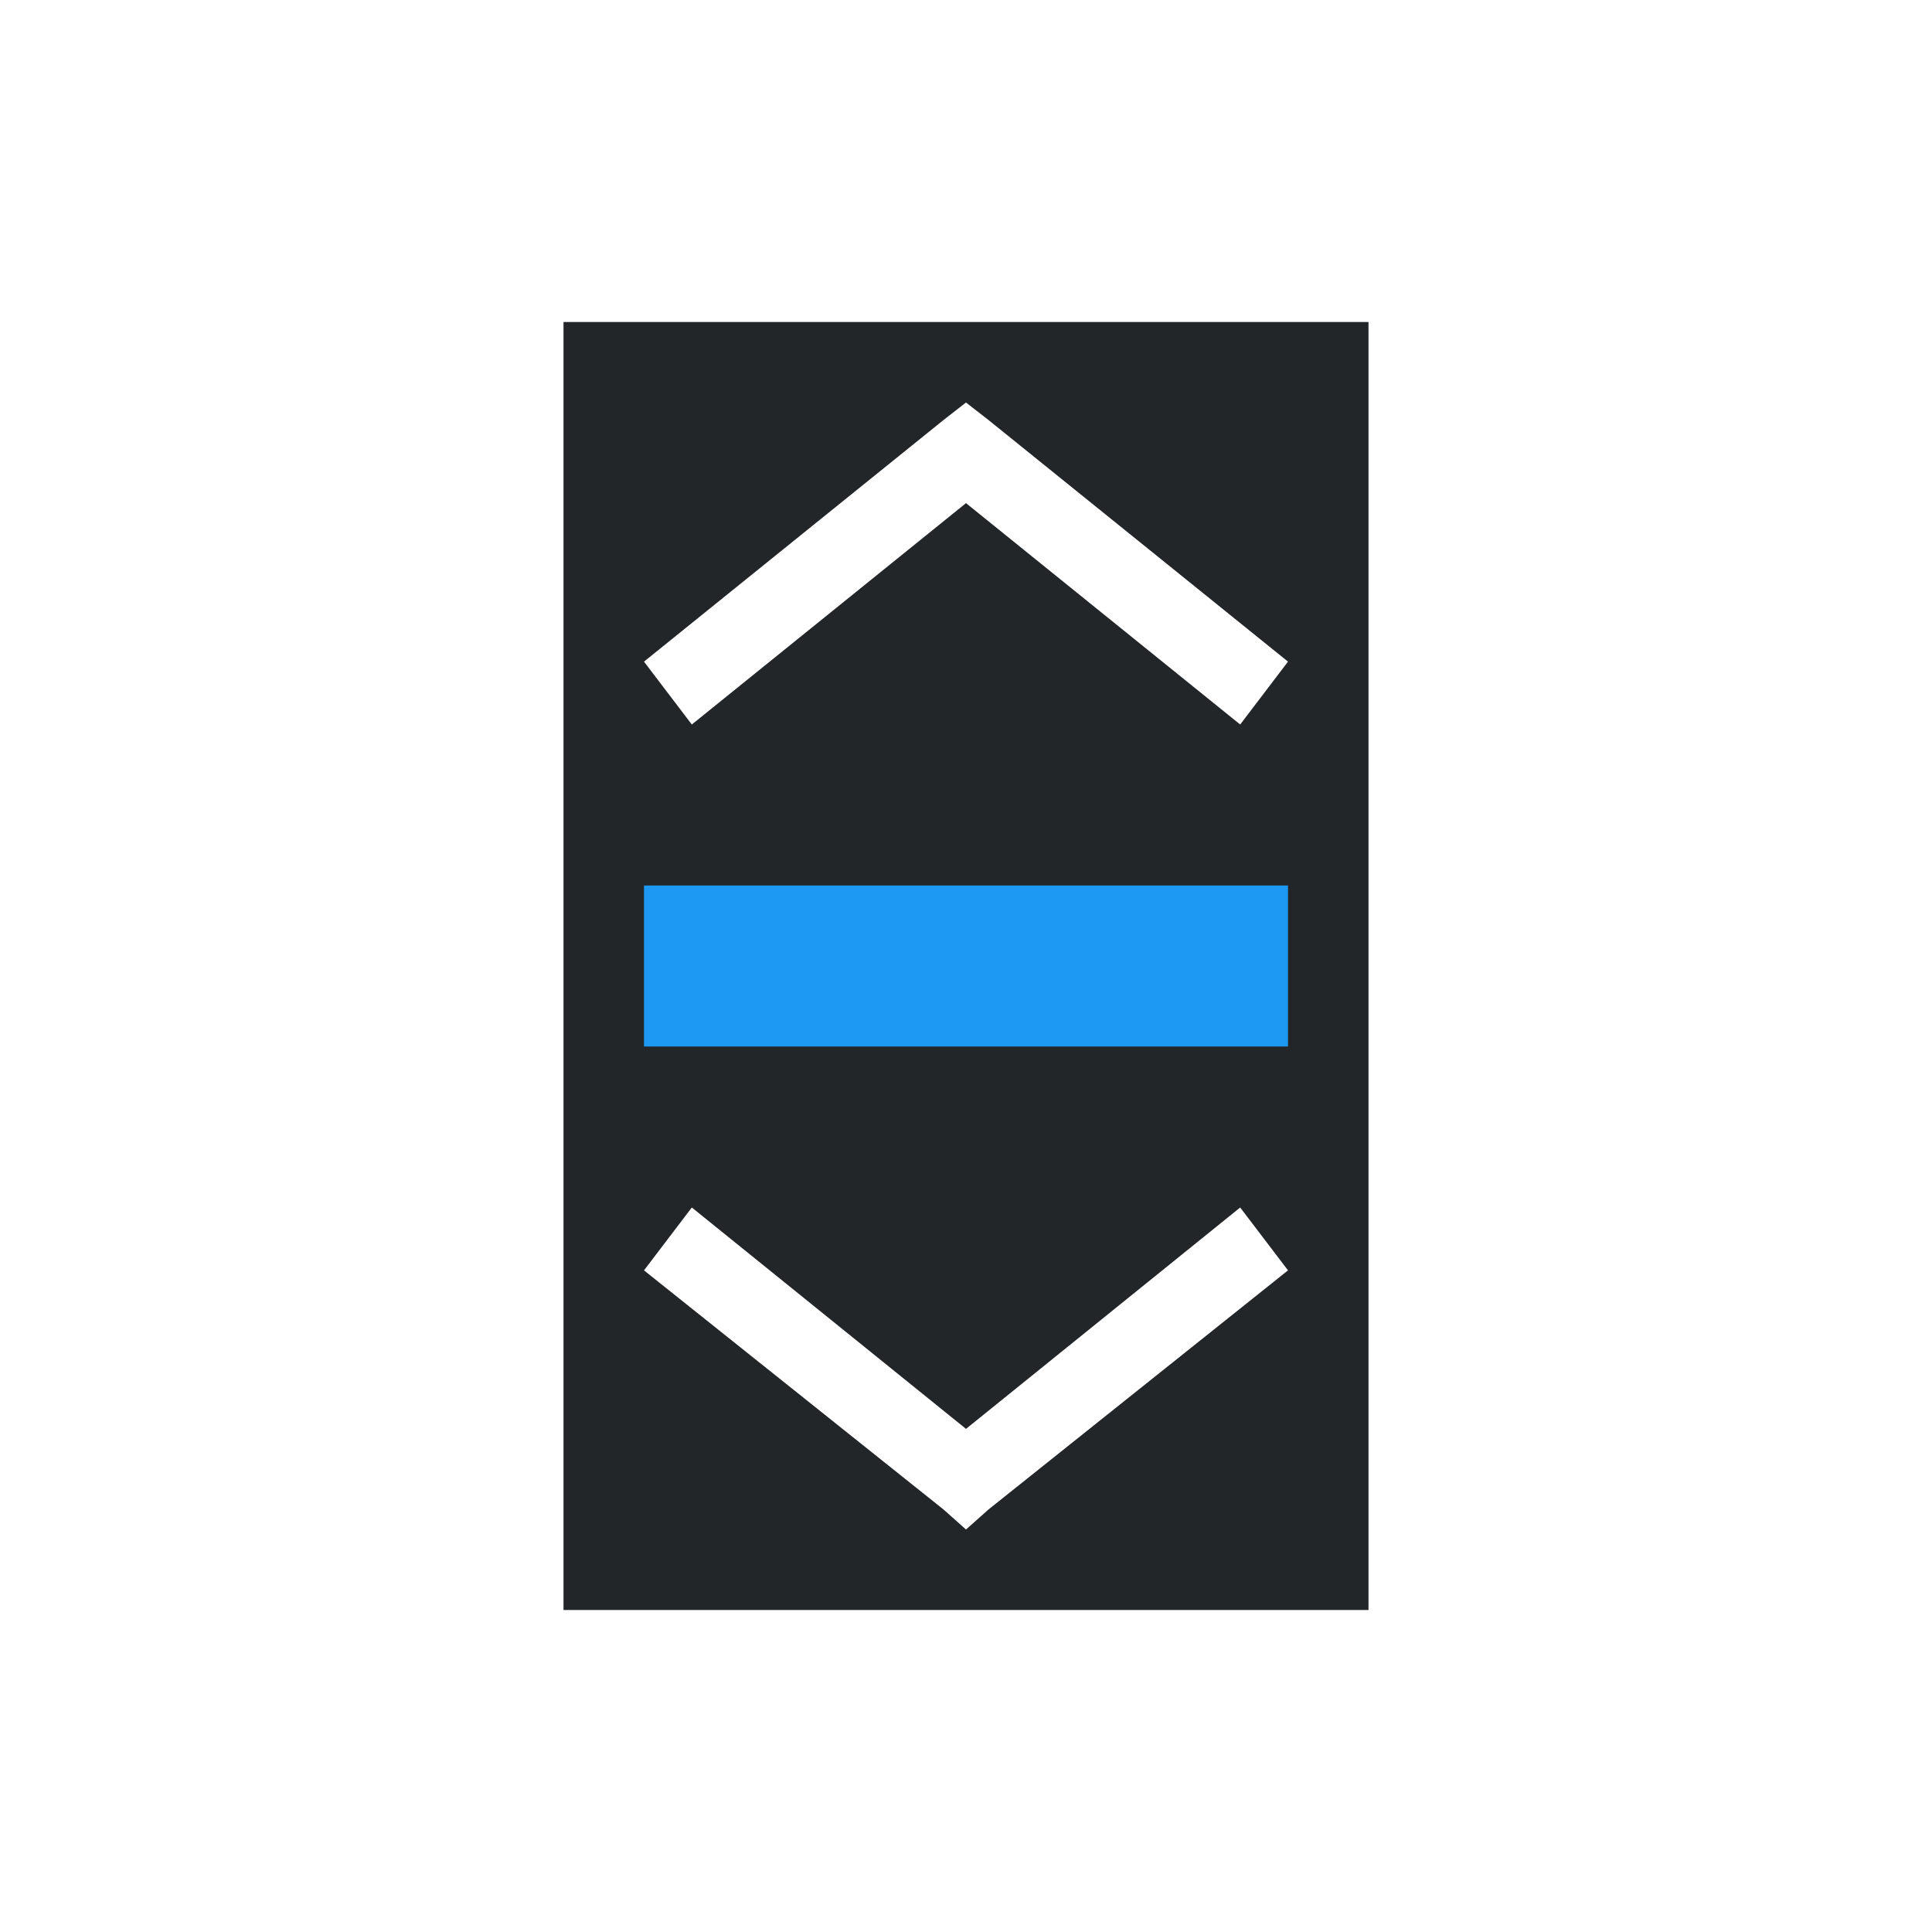 <svg xmlns="http://www.w3.org/2000/svg" viewBox="0 0 24 24">
  <defs id="defs3051">
    <style type="text/css" id="current-color-scheme">
      .ColorScheme-Text {
        color:#232629;
      }
      </style>
  </defs>
 <path style="fill:currentColor;fill-opacity:1;stroke:none" 
     d="M 7 4 L 7 20 L 17 20 L 17 4 L 7 4 z M 12 5 L 12.281 5.219 L 16 8.219 L 15.406 9 L 12 6.25 L 8.594 9 L 8 8.219 L 11.719 5.219 L 12 5 z M 8.594 15 L 12 17.75 L 15.406 15 L 16 15.781 L 12.281 18.75 L 12 19 L 11.719 18.75 L 8 15.781 L 8.594 15 z "
     class="ColorScheme-Text"
     />
 <path 
     style="fill:#1d99f3" 
     d="M 8 11 L 8 13 L 16 13 L 16 11 L 8 11 z "
     />
</svg>
